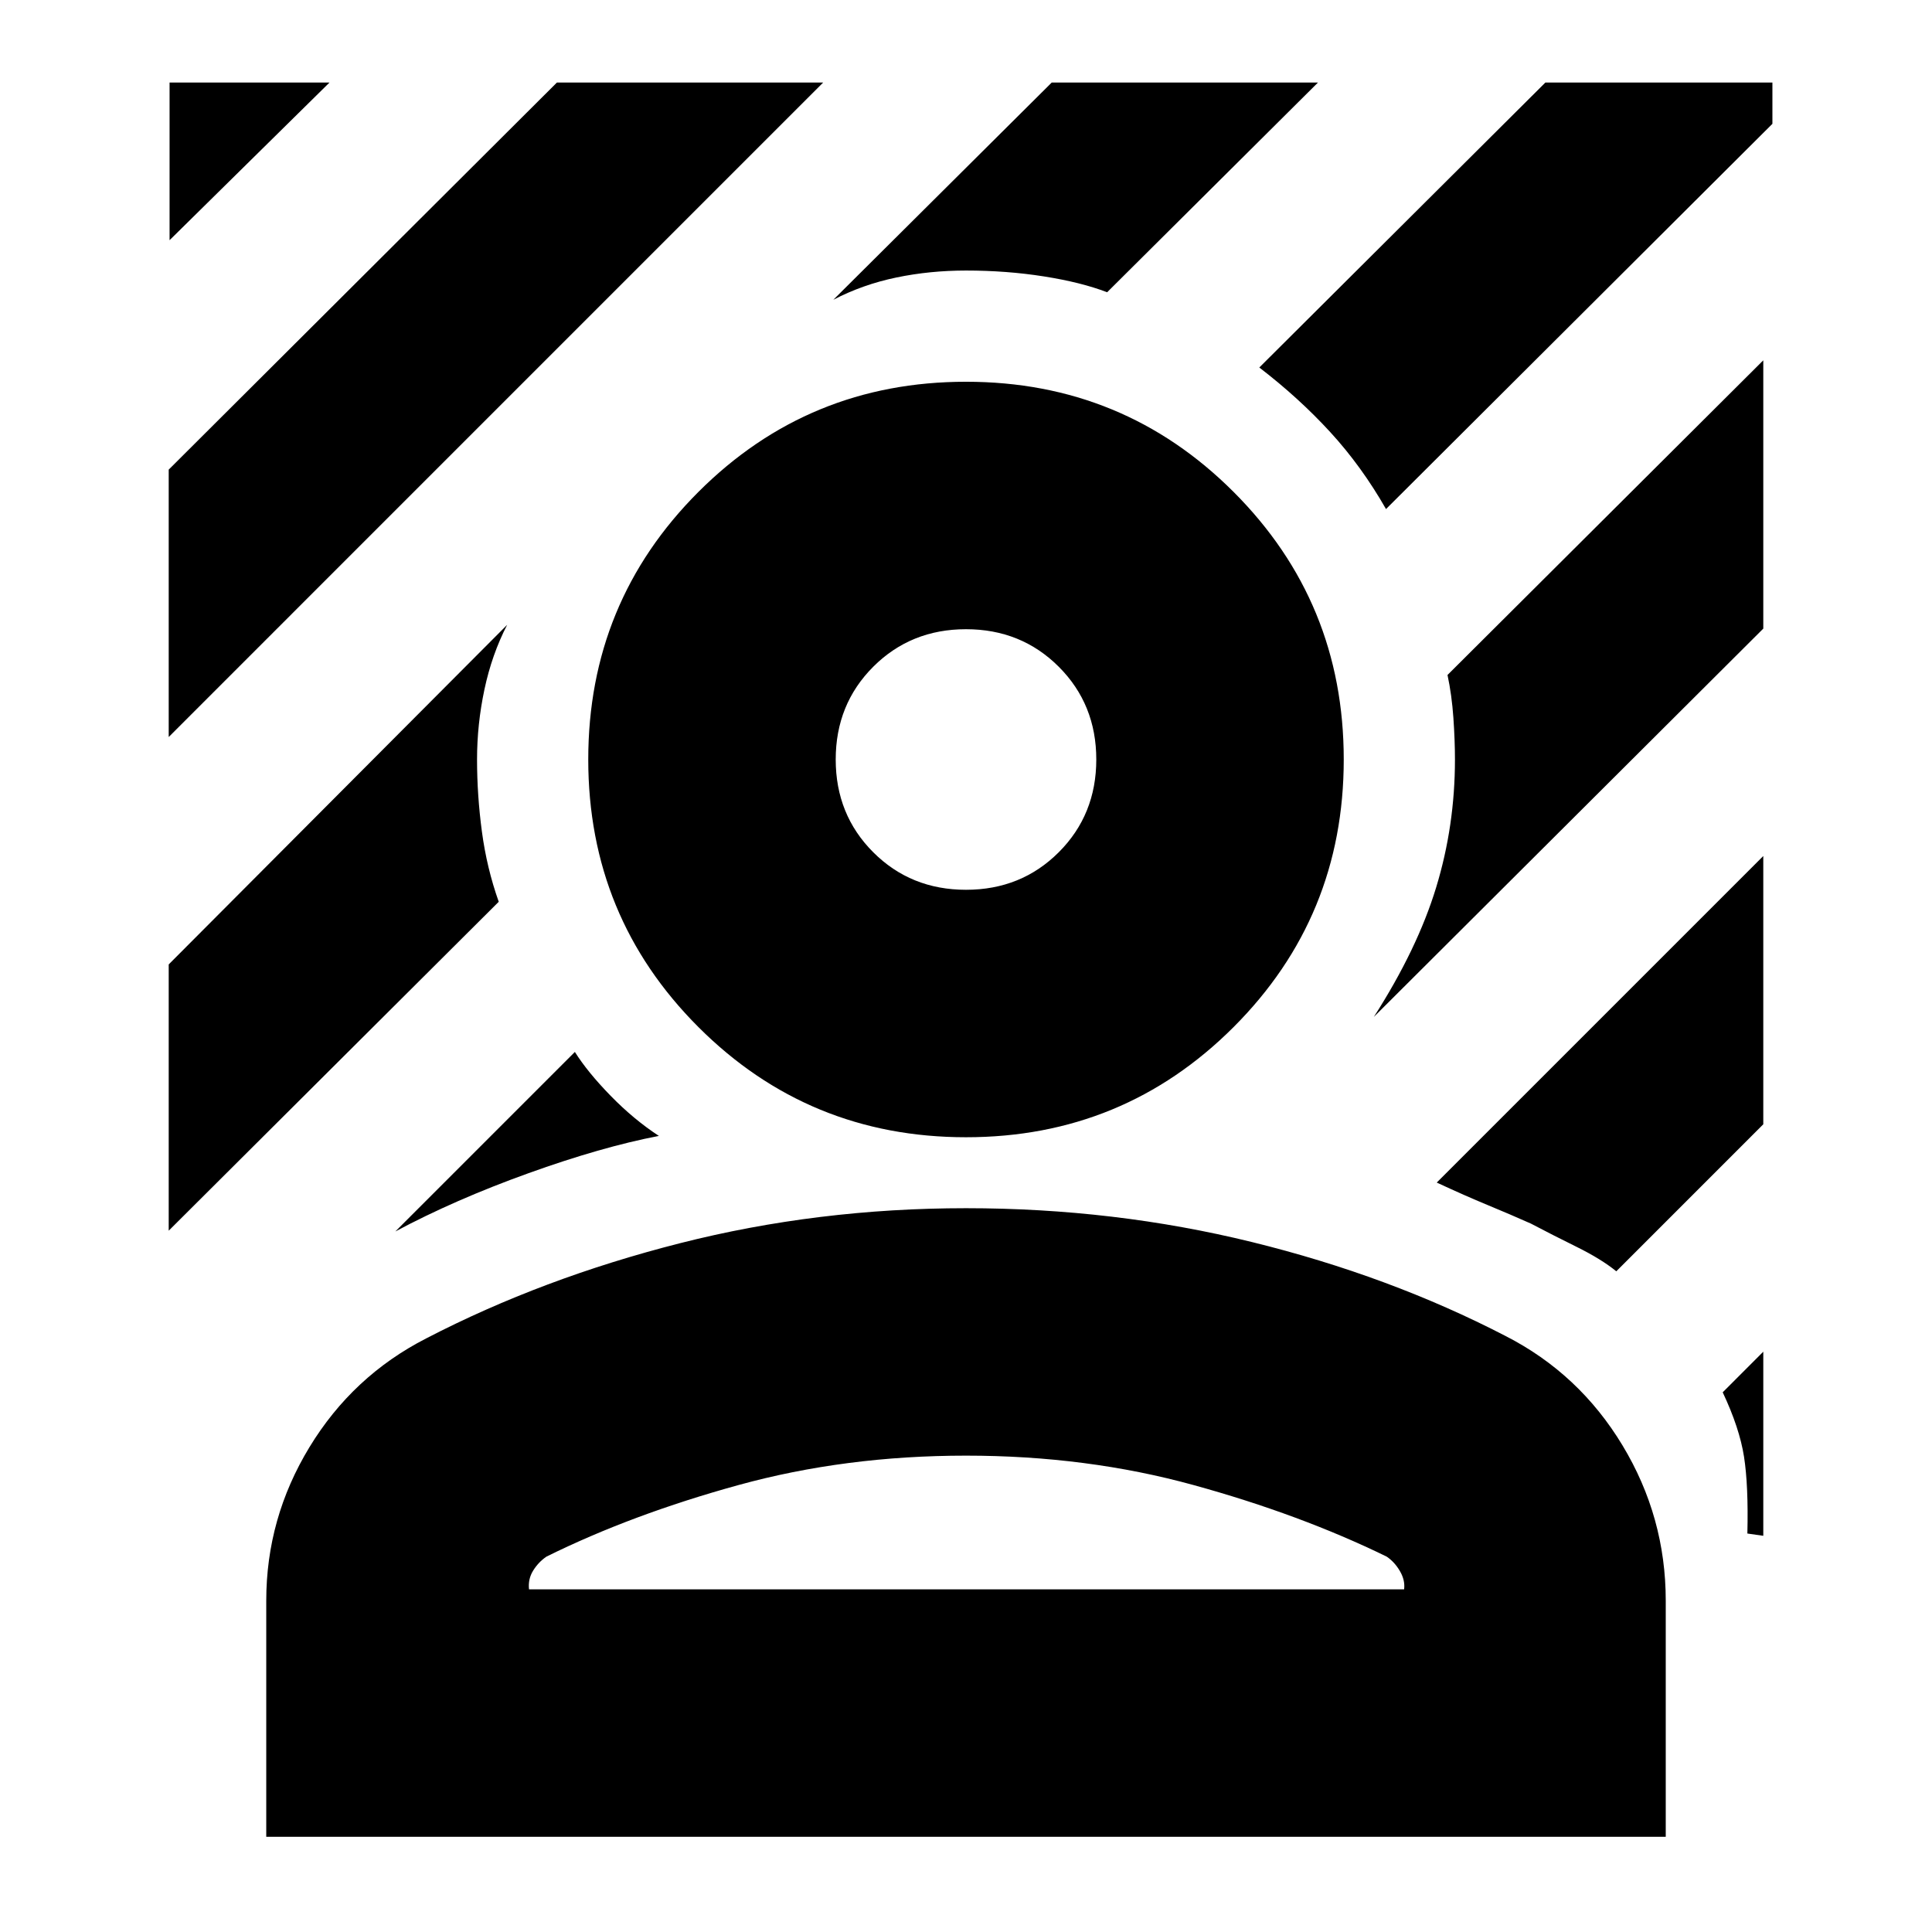 <svg xmlns="http://www.w3.org/2000/svg" height="24" viewBox="0 -960 960 960" width="24"><path d="M83.83-593.78v-132.87L276.74-919h132.3L83.83-593.78Zm.43-246.87V-919h79.48l-79.48 78.35Zm604.44 133.6q-12.13-21.26-27.7-38.23-15.56-16.98-35.26-32.11L767.91-919H880.7v20.52l-192 191.43ZM196.44-348.09l89.21-89.21q6.31 10.04 17.78 21.8 11.48 11.76 23.96 19.93Q299-390.13 262.48-377q-36.52 13.13-66.04 28.91ZM682.65-454.7q21.66-33.78 30.98-64.39 9.33-30.61 9.33-63.52 0-9.39-.78-20.72-.79-11.32-2.92-21.28l156.91-156.35v133.31L682.65-454.7ZM414.09-811.05 522.61-919h132.3L550.13-814.78q-12.91-4.96-31.41-7.87-18.5-2.92-38.72-2.92-17.96 0-34.61 3.46-16.65 3.45-31.3 11.06ZM83.83-348.48v-132.3L252-649.52q-7.61 14.78-11.28 32.08-3.68 17.31-3.68 34.83 0 17.78 2.42 35.85 2.41 18.06 8.36 34.85L83.83-348.48ZM868.26-198q.57-23.87-1.67-38.18-2.24-14.3-10.59-31.99l20.17-20.18v91.48l-7.91-1.13Zm-65.13-130.3q-7.56-6.14-19.72-12.14-12.15-6-22.71-11.56-10.26-4.57-21.46-9.2-11.2-4.63-25.33-11.19l162.26-162.26v133.3l-73.04 73.05ZM480-394.91q-78.22 0-132.96-54.74-54.74-54.74-54.74-132.96t54.74-132.96q54.74-54.74 132.96-54.74t132.96 54.74q54.74 54.74 54.74 132.96t-54.74 132.96Q558.22-394.91 480-394.91Zm0-122.96q27.43 0 46.09-18.65 18.65-18.66 18.65-46.09 0-27.43-18.65-46.09-18.66-18.65-46.09-18.65-27.43 0-46.09 18.65-18.65 18.66-18.65 46.09 0 27.43 18.65 46.09 18.66 18.65 46.09 18.65ZM132.3-47.3v-117.35q0-40.96 21.48-76.28 21.48-35.33 58-54.03 57.79-29.95 126.2-47.32T480-359.65q73.61 0 142.02 16.8 68.41 16.81 126.2 46.76 36.52 18.7 58 54.31 21.48 35.61 21.48 77.13V-47.3H132.3Zm130.57-122.96H697.7q.56-4.52-2.07-9.04-2.63-4.53-6.59-7.22-42.91-20.96-96-35.57Q539.96-236.7 480-236.7q-59.96 0-113.04 14.61-53.09 14.61-95.44 35.57-3.95 2.69-6.59 6.93-2.63 4.24-2.06 9.33Zm217.7 0ZM480-582.61Z"/></svg>